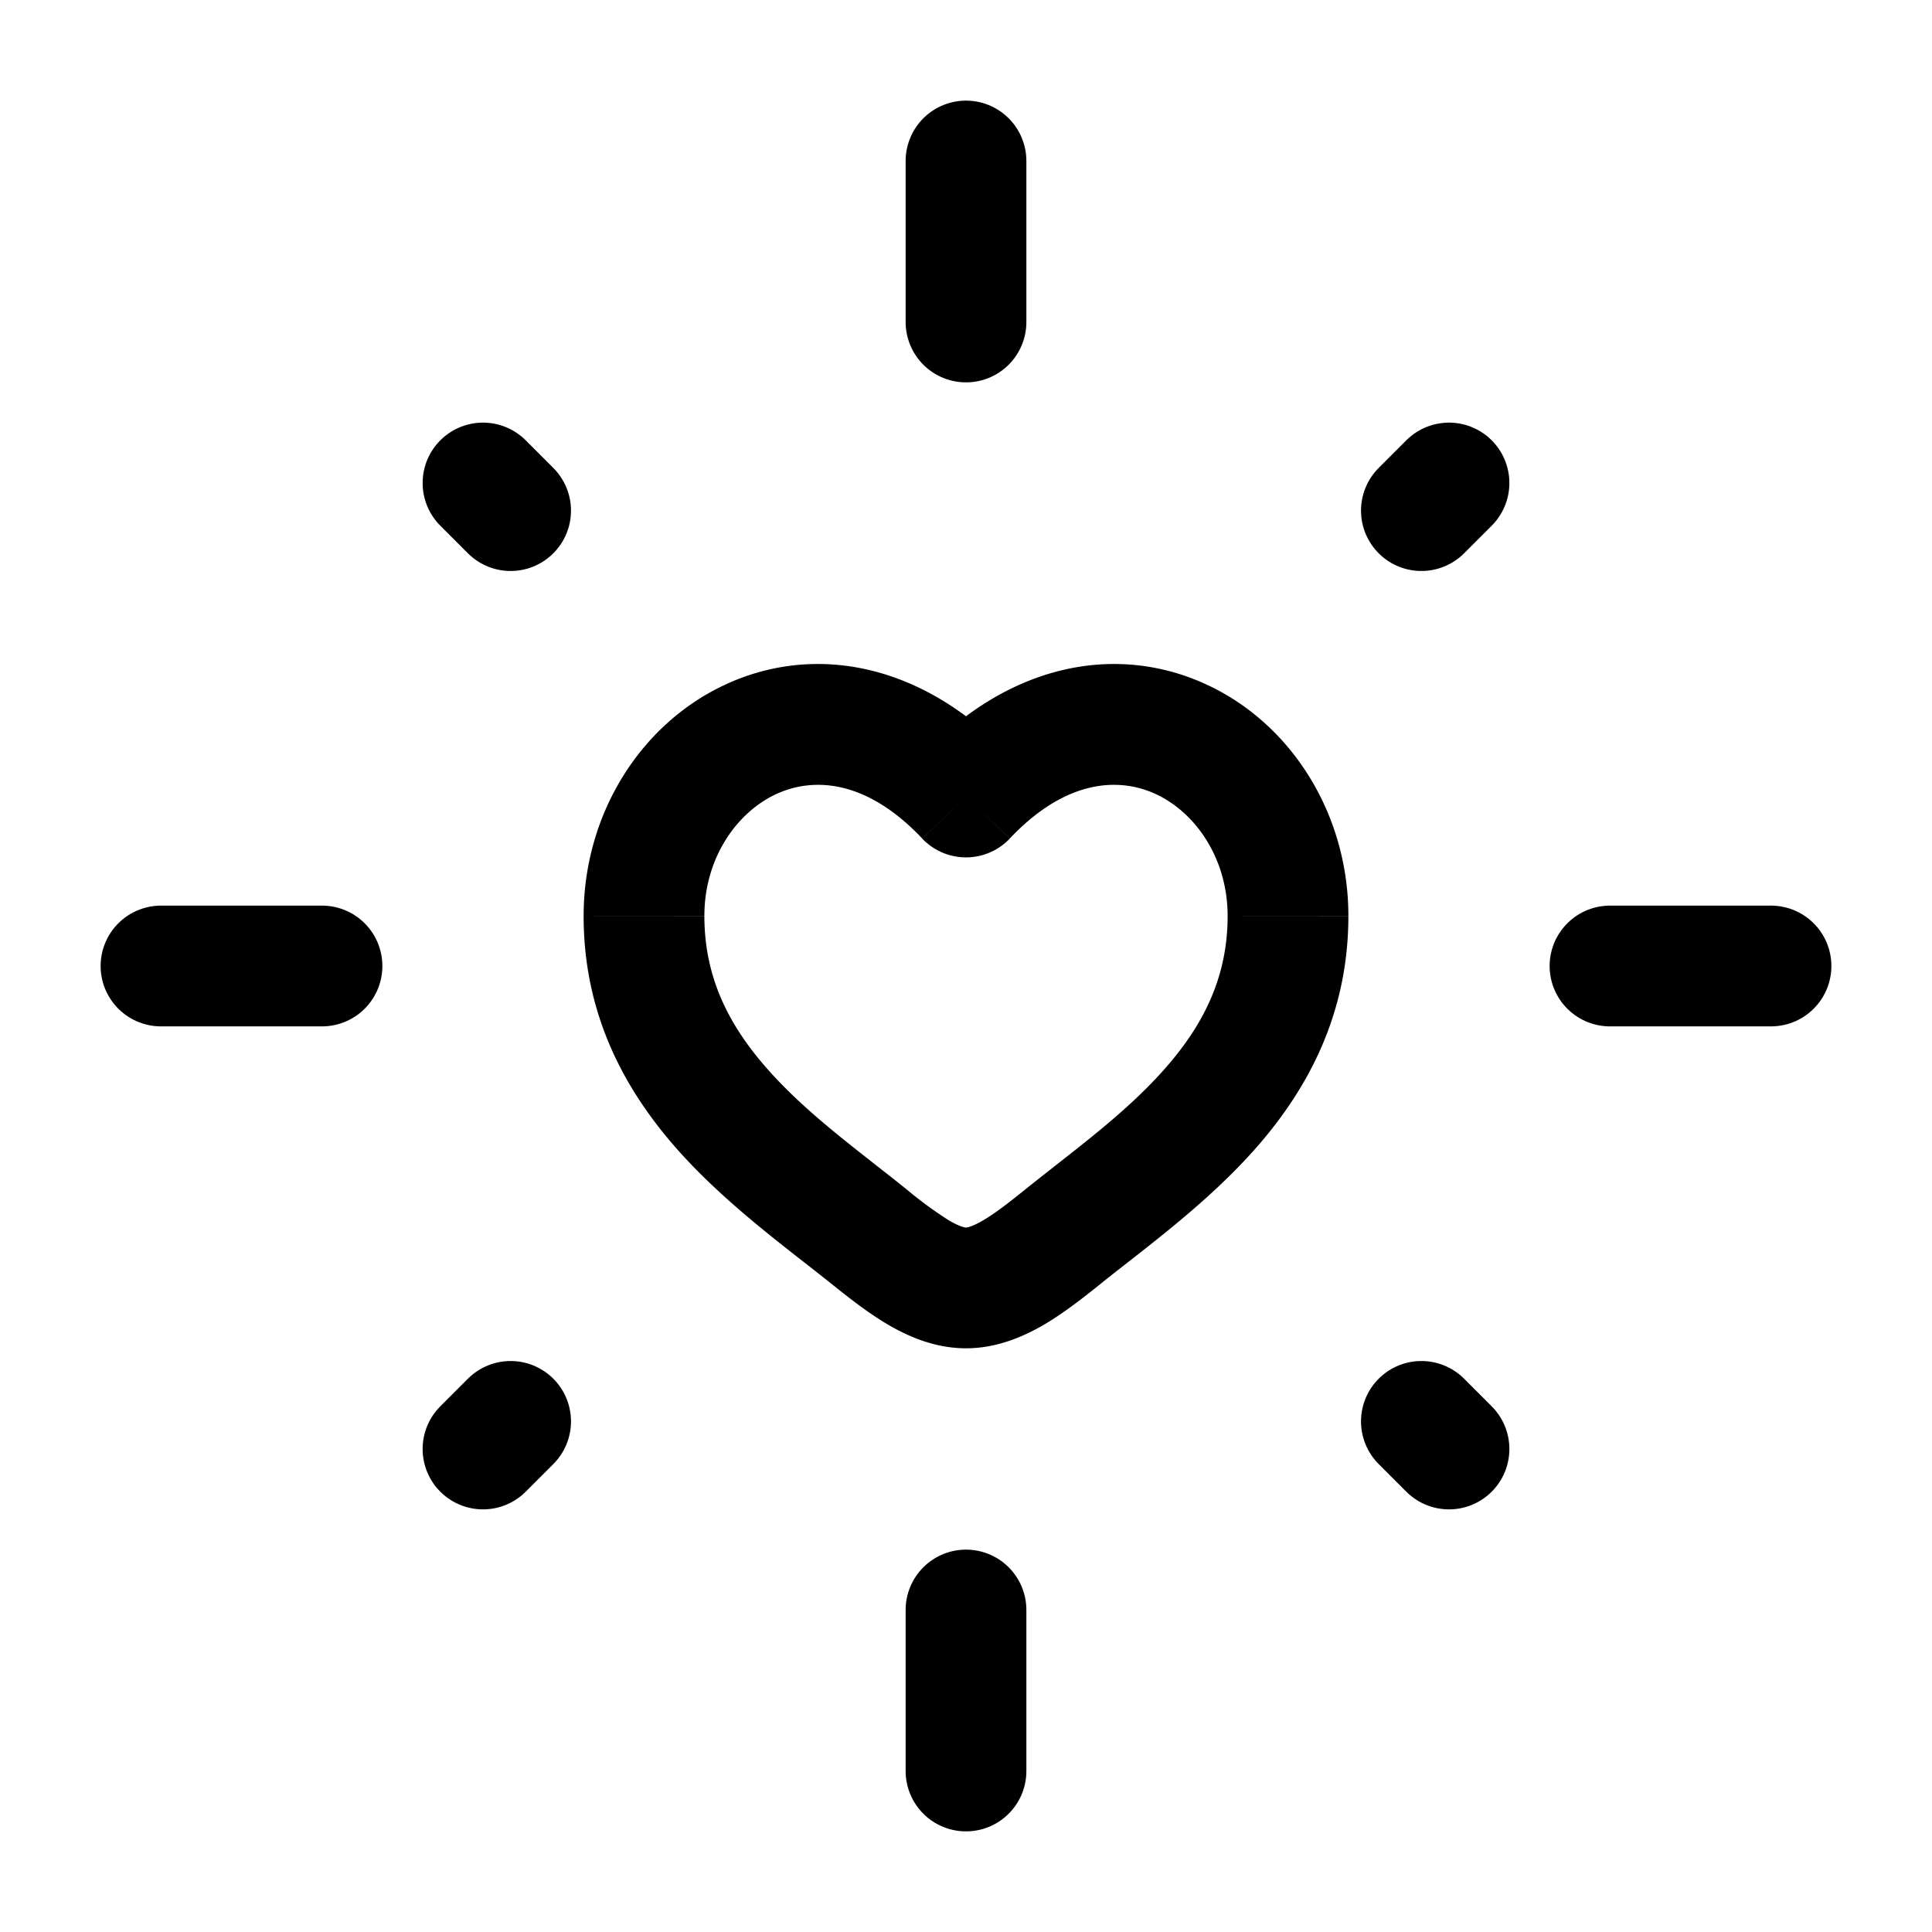 <svg xmlns="http://www.w3.org/2000/svg" xmlns:xlink="http://www.w3.org/1999/xlink" width="24" height="24" viewBox="0 0 24 24"><g fill="none"><path fill="currentColor" d="m10.785 15.354l.469-.585zM12 9.9l-.545.516a.75.75 0 0 0 1.09 0zm1.215 5.453l.47.585zm-1.961-.585c-.633-.507-1.246-.945-1.738-1.508c-.466-.533-.766-1.123-.766-1.881h-1.5c0 1.218.504 2.144 1.136 2.868c.607.694 1.385 1.255 1.93 1.691zm-2.504-3.39c0-.714.397-1.283.891-1.513c.444-.206 1.105-.199 1.814.55l1.09-1.03c-1.091-1.153-2.43-1.394-3.536-.88c-1.056.49-1.759 1.611-1.759 2.874zm1.566 4.56c.2.16.444.356.7.508c.253.15.59.303.984.303v-1.5c-.007 0-.069-.004-.219-.093a5 5 0 0 1-.527-.388zm3.368 0c.545-.436 1.323-.997 1.93-1.691c.632-.723 1.136-1.65 1.136-2.868h-1.5c0 .758-.3 1.348-.766 1.881c-.492.563-1.105 1-1.738 1.508zm3.066-4.56c0-1.262-.703-2.383-1.759-2.873c-1.106-.514-2.445-.273-3.536.88l1.09 1.03c.709-.749 1.37-.756 1.814-.55c.494.23.891.799.891 1.514zm-4.004 3.39c-.214.172-.378.3-.527.388s-.212.093-.219.093v1.5c.393 0 .731-.153.985-.303c.255-.152.499-.347.7-.508z"/><path stroke="currentColor" stroke-linecap="round" stroke-width="1.5" d="M12 2v2m0 16v2M2 12h2m16 0h2M6 18l.343-.343M17.657 6.343L18 6m0 12l-.343-.343M6.343 6.343L6 6"/></g></svg>